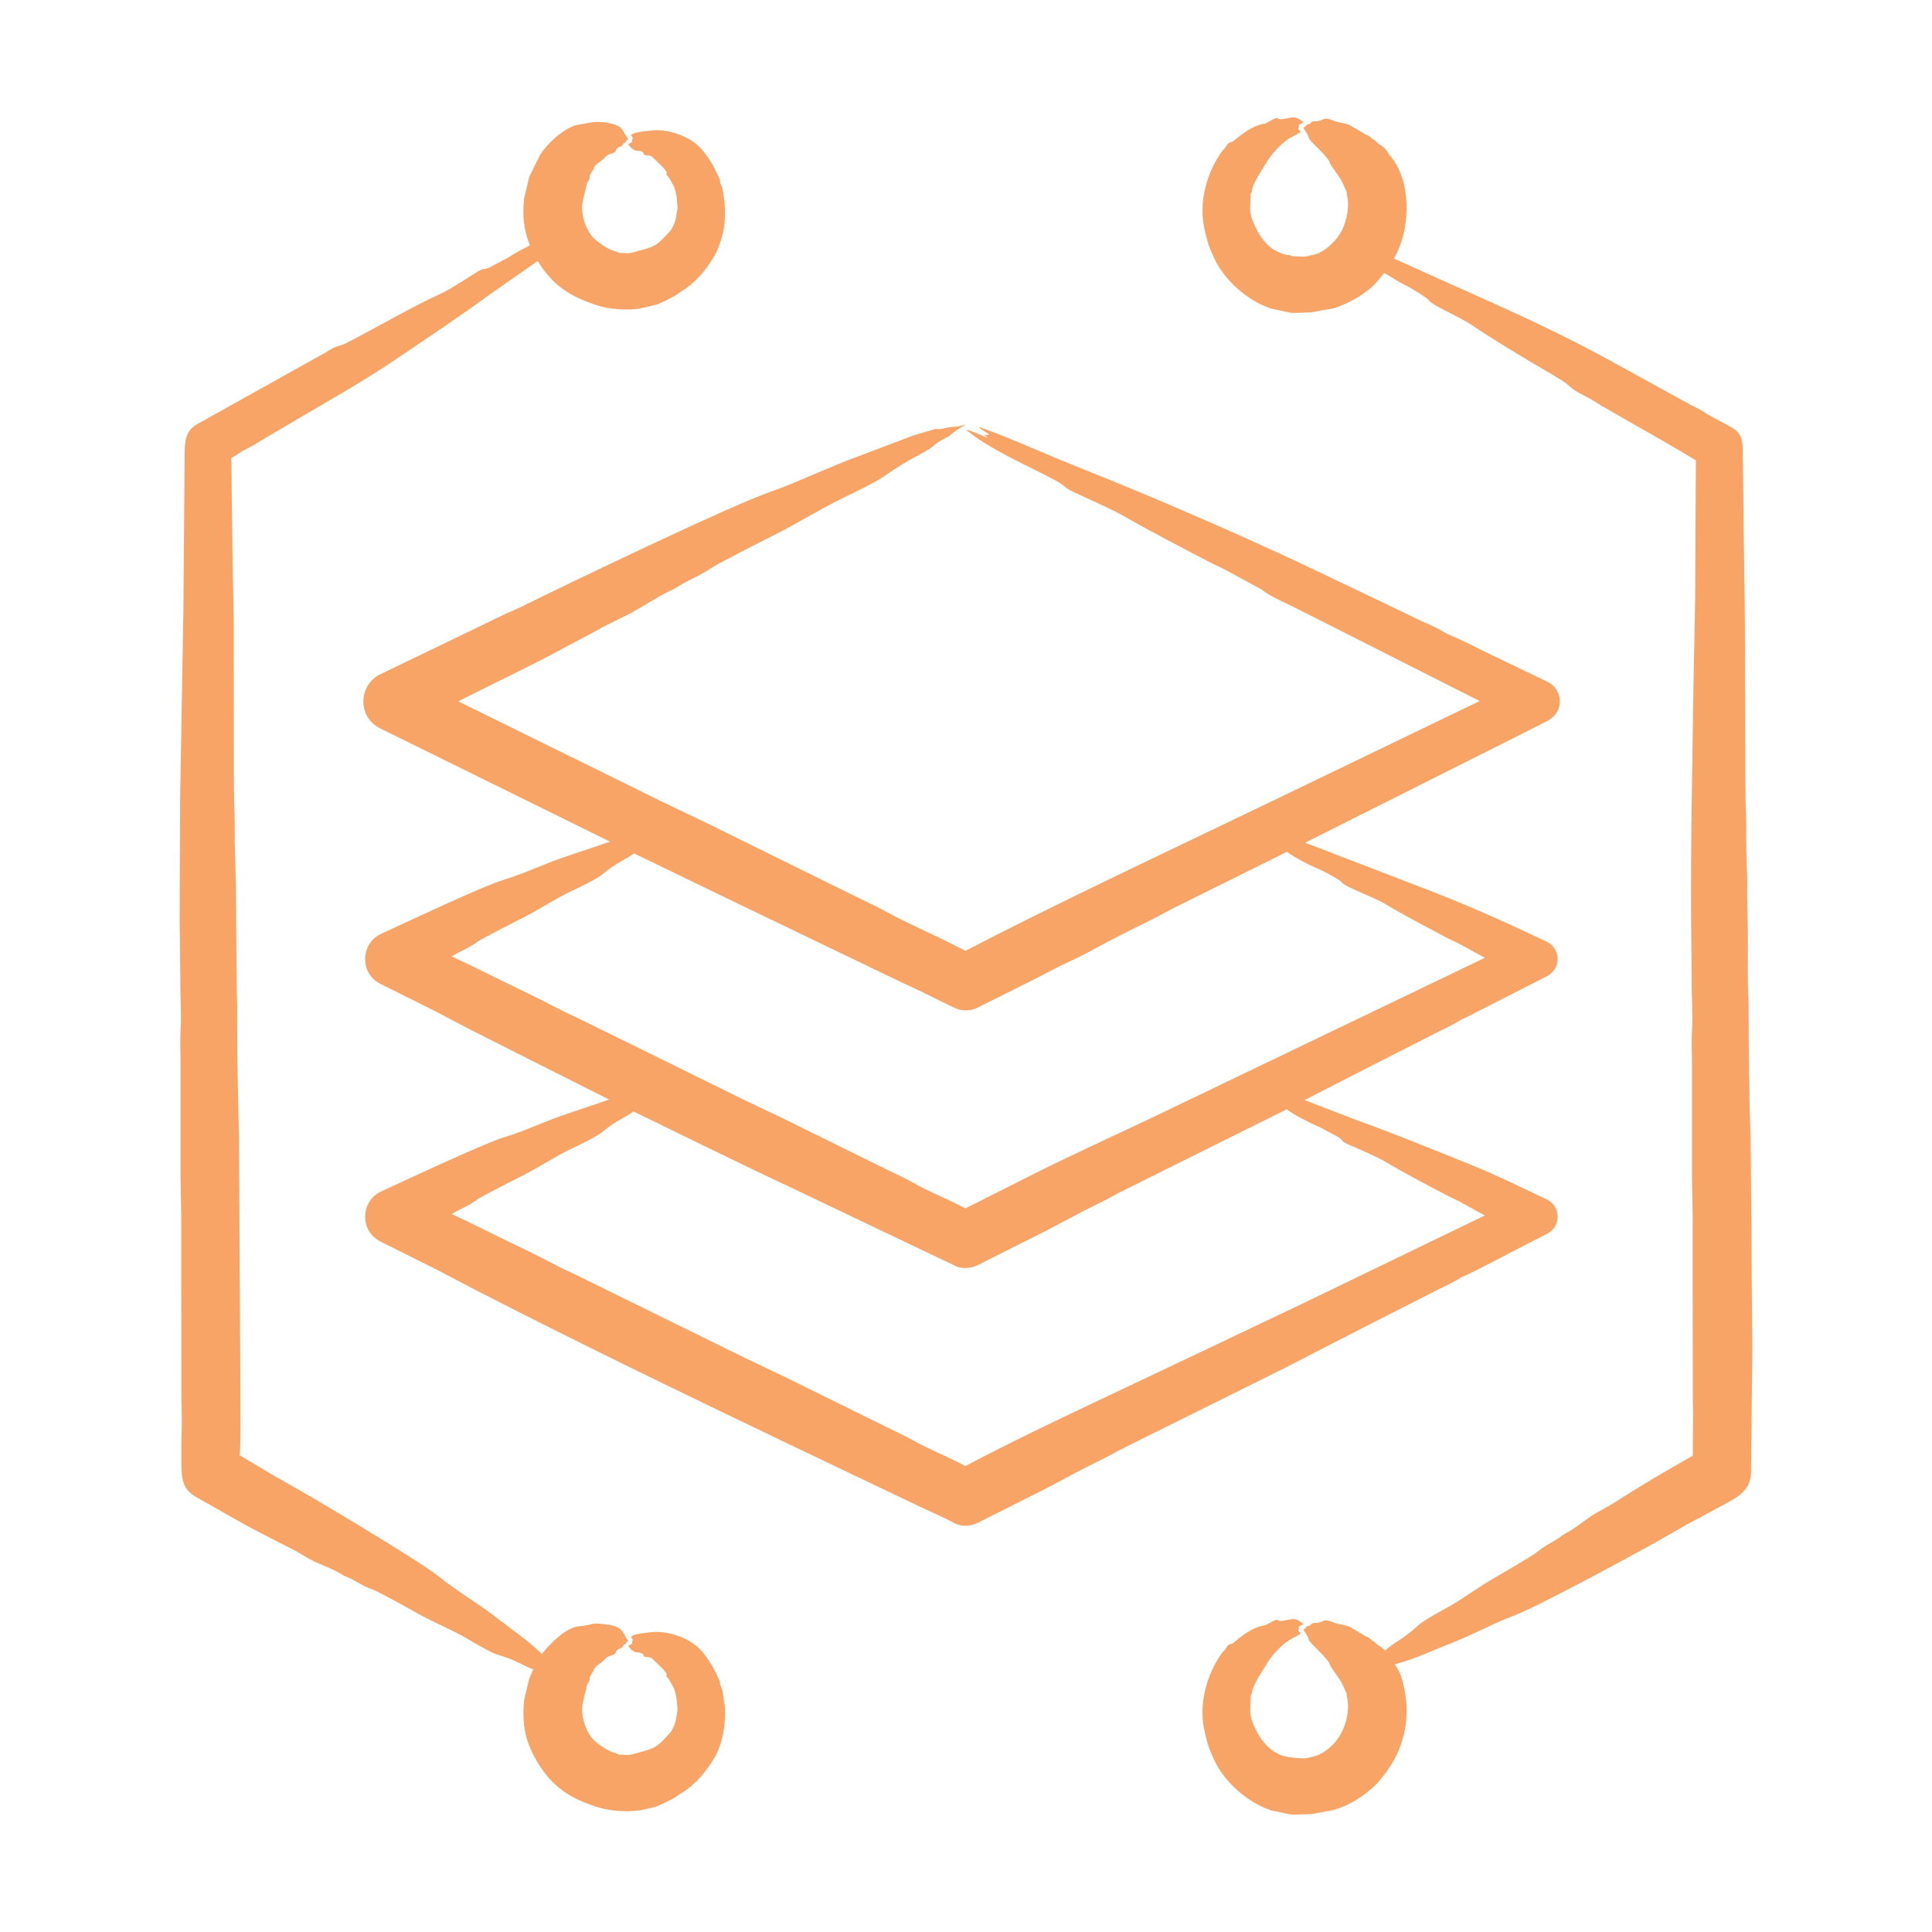 <svg width="34" height="34" viewBox="0 0 34 34" fill="none" xmlns="http://www.w3.org/2000/svg">
<path fill-rule="evenodd" clip-rule="evenodd" d="M20.946 23.881L22.992 22.908L26.131 21.39L25.733 21.172C25.664 21.13 25.583 21.098 25.507 21.059C25.241 20.923 24.626 20.596 24.391 20.451C24.255 20.366 23.881 20.208 23.721 20.137C23.58 20.076 23.657 20.067 23.521 19.993L23.207 19.827C23.07 19.774 22.766 19.616 22.644 19.522L20.072 20.801L19.689 20.992C19.474 21.115 19.248 21.219 19.029 21.332L18.405 21.662L17.201 22.267C17.075 22.331 16.887 22.332 16.791 22.267L16.025 21.903L13.978 20.926C13.044 20.49 12.082 20.012 11.149 19.56C11.001 19.672 10.855 19.707 10.594 19.926C10.504 20.001 10.188 20.154 10.08 20.204C9.776 20.346 9.485 20.547 9.145 20.715C9.08 20.747 8.452 21.065 8.378 21.122C8.248 21.224 8.087 21.276 7.949 21.367C8.359 21.551 8.754 21.761 9.16 21.952C9.386 22.06 9.613 22.175 9.835 22.292C9.95 22.351 10.069 22.401 10.184 22.458L13.127 23.906C13.342 24.008 13.556 24.11 13.771 24.212L15.607 25.116C15.764 25.195 15.929 25.268 16.082 25.354C16.343 25.501 16.615 25.607 16.879 25.744C16.914 25.763 16.952 25.781 16.991 25.8C17.718 25.413 18.576 25.003 19.325 24.649L20.946 23.881ZM12.035 18.834L10.184 17.924C10.069 17.867 9.95 17.817 9.835 17.757C9.613 17.64 9.386 17.526 9.16 17.418C8.754 17.227 8.359 17.017 7.949 16.833C8.084 16.744 8.256 16.685 8.378 16.589C8.456 16.528 9.076 16.215 9.145 16.181C9.484 16.014 9.776 15.811 10.08 15.67C10.188 15.62 10.504 15.468 10.594 15.392C10.835 15.186 11.05 15.107 11.157 15.018L12.859 15.841L15.741 17.228C15.887 17.3 16.036 17.364 16.182 17.435L16.791 17.734C16.917 17.796 17.07 17.799 17.201 17.734L18.24 17.215C18.443 17.107 18.646 17.001 18.857 16.905C19.102 16.793 19.453 16.591 19.715 16.459C20.018 16.305 20.329 16.159 20.624 15.996C20.67 15.97 20.724 15.947 20.77 15.923L22.648 14.991C22.773 15.085 23.067 15.24 23.207 15.293C23.25 15.309 23.58 15.48 23.61 15.525C23.668 15.612 24.176 15.783 24.391 15.916C24.625 16.062 25.242 16.389 25.507 16.526C25.583 16.564 25.664 16.596 25.733 16.638L26.131 16.856L20.264 19.674C19.576 20 18.883 20.314 18.202 20.655L16.991 21.265C16.952 21.247 16.914 21.229 16.879 21.21C16.615 21.073 16.343 20.968 16.082 20.82C15.929 20.733 15.764 20.661 15.607 20.582L13.771 19.677C13.556 19.575 13.342 19.474 13.127 19.372L12.035 18.834ZM21.643 24.555L20.072 25.335L19.689 25.527C19.474 25.649 19.248 25.753 19.029 25.866L18.405 26.197L17.201 26.802C17.073 26.866 16.909 26.866 16.791 26.802C16.57 26.682 16.251 26.549 16.025 26.437L13.978 25.46C12.088 24.554 10.144 23.618 8.283 22.657L7.681 22.341L6.688 21.845C6.317 21.648 6.356 21.129 6.707 20.968C7.219 20.732 8.506 20.126 8.88 20.012C9.246 19.902 9.614 19.719 10.004 19.593L10.72 19.351L8.283 18.123L7.681 17.807L6.688 17.311C6.321 17.12 6.352 16.596 6.707 16.434C7.226 16.196 8.496 15.594 8.88 15.478C9.25 15.366 9.613 15.184 10.004 15.059L10.736 14.812L6.688 12.817C6.287 12.617 6.307 12.053 6.692 11.866L8.321 11.081C8.574 10.958 8.831 10.829 9.087 10.719C9.118 10.705 9.153 10.689 9.183 10.674C9.961 10.288 12.862 8.895 13.556 8.656C14.002 8.502 14.571 8.226 15.055 8.049L16.078 7.662L16.473 7.546C16.544 7.571 16.663 7.518 16.749 7.514C16.868 7.507 16.868 7.507 16.998 7.467C16.898 7.53 16.803 7.584 16.737 7.649C16.699 7.69 16.548 7.74 16.439 7.838C16.377 7.893 16.293 7.941 16.205 7.987C15.982 8.105 15.768 8.232 15.569 8.375C15.426 8.477 15.021 8.674 14.86 8.751C14.431 8.957 14.02 9.221 13.579 9.439C13.478 9.489 12.642 9.912 12.529 9.99C12.325 10.131 12.109 10.205 11.905 10.34C11.893 10.347 11.882 10.355 11.87 10.36C11.629 10.469 11.414 10.611 11.188 10.741C10.995 10.854 10.787 10.938 10.605 11.039C10.364 11.172 10.122 11.297 9.881 11.426C9.306 11.737 8.716 12.011 8.133 12.308C8.11 12.32 8.087 12.331 8.064 12.342L11.598 14.082C11.889 14.223 12.184 14.364 12.479 14.505L15.001 15.748C15.22 15.857 15.442 15.958 15.653 16.074C16.013 16.271 16.385 16.425 16.749 16.611C16.83 16.652 16.91 16.693 16.991 16.733C17.194 16.63 17.393 16.527 17.592 16.424C19.204 15.61 20.873 14.828 22.502 14.043L26.039 12.337L22.785 10.691C22.582 10.587 22.377 10.512 22.199 10.373L21.62 10.058C21.521 10.003 21.417 9.959 21.314 9.906C20.833 9.657 20.251 9.354 19.784 9.086C19.55 8.951 19.142 8.777 18.884 8.654C18.711 8.572 18.767 8.561 18.593 8.465C18.11 8.201 17.419 7.917 16.998 7.559C17.062 7.567 17.31 7.676 17.389 7.709L17.32 7.651C17.328 7.647 17.347 7.654 17.362 7.657C17.378 7.654 17.393 7.651 17.408 7.647C17.378 7.616 17.122 7.475 17.285 7.533C17.77 7.704 18.387 7.986 18.888 8.186C20.221 8.717 21.578 9.3 22.881 9.909L24.184 10.53L25.058 10.949C25.185 11.004 25.307 11.059 25.426 11.131C25.453 11.148 25.487 11.165 25.518 11.177C25.763 11.277 26.001 11.409 26.242 11.522L27.235 11.999C27.493 12.123 27.552 12.511 27.235 12.685L26.768 12.922L22.969 14.83L25.219 15.695C25.964 15.989 26.497 16.231 27.216 16.57C27.458 16.684 27.497 17.041 27.216 17.184L25.779 17.916C25.756 17.924 25.733 17.936 25.71 17.948C25.549 18.05 25.369 18.125 25.2 18.215L24.154 18.746L22.958 19.36L23.897 19.72C24.517 19.943 25.27 20.249 25.89 20.5C26.363 20.692 26.762 20.891 27.216 21.105C27.482 21.23 27.472 21.601 27.216 21.718C26.991 21.827 25.889 22.413 25.779 22.45C25.756 22.458 25.733 22.47 25.71 22.483C25.549 22.585 25.369 22.659 25.2 22.749L24.154 23.281L22.586 24.086L21.643 24.555ZM30.826 22.34L30.838 23.734L30.815 25.907C30.815 26.266 30.519 26.375 30.259 26.521L29.665 26.841C29.42 26.981 29.174 27.124 28.925 27.26C28.461 27.515 26.991 28.308 26.637 28.435C26.32 28.549 25.918 28.77 25.553 28.912C25.175 29.059 24.952 29.176 24.549 29.29C24.61 29.392 24.639 29.433 24.675 29.56C24.804 30.02 24.78 30.462 24.571 30.9C24.496 31.058 24.304 31.328 24.173 31.446C23.961 31.636 23.746 31.769 23.471 31.853L23.073 31.925C22.984 31.922 22.799 31.944 22.697 31.929L22.371 31.859C21.948 31.721 21.537 31.351 21.36 30.954C21.254 30.719 21.271 30.749 21.21 30.517C21.083 30.035 21.217 29.501 21.498 29.098C21.516 29.071 21.555 29.047 21.582 28.994C21.622 28.917 21.672 28.941 21.701 28.916C21.849 28.788 22.037 28.642 22.233 28.609C22.33 28.593 22.448 28.471 22.494 28.516C22.529 28.551 22.68 28.491 22.774 28.493C22.82 28.494 22.921 28.555 22.935 28.583L22.847 28.633C22.847 28.635 22.85 28.638 22.85 28.639C22.875 28.646 22.854 28.671 22.854 28.671C22.809 28.753 23.013 28.701 22.747 28.83C22.594 28.905 22.401 29.106 22.314 29.248C22.226 29.392 22.048 29.644 22.034 29.779C22.029 29.83 22.009 29.825 22.011 29.843C22.017 30.06 21.952 30.149 22.107 30.453C22.215 30.665 22.368 30.835 22.598 30.906C22.7 30.93 22.915 30.957 23.015 30.938L23.188 30.89C23.448 30.774 23.62 30.549 23.69 30.276C23.765 29.979 23.691 29.863 23.698 29.801L23.621 29.634C23.579 29.54 23.416 29.345 23.402 29.29C23.379 29.193 23.045 28.91 23.034 28.86C23.02 28.791 22.971 28.735 22.935 28.677C22.958 28.662 22.981 28.657 22.996 28.624C23.004 28.607 23.039 28.628 23.069 28.589C23.113 28.533 23.164 28.593 23.295 28.523C23.335 28.502 23.447 28.54 23.475 28.554C23.548 28.59 23.695 28.586 23.801 28.657L24.043 28.801C24.117 28.816 24.13 28.877 24.192 28.895C24.196 28.896 24.2 28.898 24.2 28.901C24.211 28.937 24.341 29 24.38 29.05C24.456 28.949 24.733 28.824 24.947 28.612C25.021 28.539 25.344 28.357 25.438 28.307C25.737 28.148 26.004 27.934 26.331 27.75C26.398 27.711 26.993 27.366 27.067 27.302C27.209 27.178 27.359 27.132 27.5 27.015C27.507 27.009 27.515 27.003 27.526 26.999C27.699 26.911 27.841 26.793 27.994 26.686C28.111 26.605 28.293 26.52 28.412 26.443C28.859 26.153 29.329 25.88 29.791 25.617C29.791 25.42 29.791 25.222 29.795 25.025C29.799 24.898 29.791 24.77 29.791 24.643L29.788 22.601V21.396C29.784 21.162 29.78 20.927 29.776 20.692V18.667C29.776 18.492 29.765 18.313 29.776 18.141C29.795 17.846 29.768 17.556 29.772 17.263L29.761 16.208C29.751 14.892 29.782 13.592 29.799 12.277C29.808 11.537 29.837 10.771 29.834 10.033L29.845 8.102C29.315 7.778 28.733 7.46 28.193 7.146C28.128 7.108 28.063 7.064 27.994 7.024C27.83 6.929 27.716 6.894 27.584 6.765C27.523 6.705 27.081 6.454 26.963 6.384C26.668 6.208 26.169 5.906 25.898 5.718C25.708 5.588 25.198 5.371 25.146 5.285C25.12 5.242 24.809 5.056 24.763 5.034C24.571 4.942 24.515 4.89 24.361 4.803C24.274 4.907 24.216 4.989 24.104 5.084C23.936 5.226 23.684 5.36 23.471 5.425L23.073 5.497C22.991 5.494 22.805 5.517 22.697 5.501L22.372 5.431C21.948 5.293 21.537 4.923 21.36 4.527C21.257 4.298 21.269 4.315 21.21 4.089C21.084 3.603 21.216 3.077 21.498 2.671C21.513 2.649 21.536 2.631 21.551 2.611C21.59 2.563 21.605 2.505 21.674 2.5C21.707 2.498 21.968 2.226 22.233 2.181C22.333 2.164 22.448 2.042 22.494 2.089C22.527 2.122 22.682 2.064 22.774 2.066C22.823 2.066 22.922 2.129 22.935 2.155L22.847 2.205C22.847 2.207 22.851 2.21 22.851 2.211C22.875 2.221 22.854 2.243 22.854 2.243C22.809 2.322 23.011 2.276 22.747 2.403C22.593 2.477 22.401 2.678 22.314 2.82C22.226 2.964 22.047 3.217 22.034 3.35C22.029 3.404 22.009 3.396 22.011 3.415L22 3.673C22.002 3.882 22.201 4.268 22.414 4.393C22.651 4.517 22.661 4.477 22.713 4.496C22.747 4.517 22.786 4.508 22.847 4.513C23.022 4.526 23.043 4.495 23.073 4.492C23.193 4.479 23.304 4.408 23.391 4.333C23.554 4.191 23.638 4.051 23.69 3.848C23.765 3.55 23.691 3.435 23.698 3.373L23.621 3.206C23.572 3.097 23.416 2.918 23.402 2.862C23.379 2.765 23.045 2.481 23.035 2.432C23.02 2.364 22.971 2.307 22.935 2.249C22.958 2.234 22.981 2.229 22.996 2.196C23.004 2.179 23.038 2.201 23.069 2.161C23.113 2.105 23.158 2.166 23.295 2.095C23.336 2.074 23.448 2.112 23.475 2.126C23.55 2.162 23.695 2.158 23.801 2.229L24.043 2.373C24.112 2.385 24.133 2.449 24.192 2.467C24.196 2.468 24.2 2.47 24.2 2.472C24.238 2.527 24.303 2.553 24.353 2.595C24.403 2.636 24.434 2.707 24.453 2.728C24.854 3.177 24.828 4.056 24.529 4.549C24.606 4.583 24.686 4.618 24.763 4.654C25.959 5.2 27.139 5.689 28.297 6.325L29.646 7.066C29.781 7.143 29.944 7.213 30.052 7.294L30.481 7.525V7.526C30.692 7.648 30.667 7.834 30.669 8.007L30.707 10.912L30.715 13.688L30.719 14.113C30.734 14.357 30.727 14.602 30.73 14.847L30.75 15.545C30.742 15.711 30.75 15.877 30.753 16.043C30.767 16.484 30.754 16.93 30.761 17.365C30.765 17.482 30.773 17.599 30.773 17.717C30.773 18.475 30.779 19.264 30.807 20.02L30.822 21.547L30.826 22.34ZM12.752 30.003C12.784 30.299 12.719 30.695 12.568 30.942C12.412 31.195 12.246 31.402 11.981 31.563C11.864 31.635 11.909 31.626 11.732 31.709C11.526 31.806 11.562 31.792 11.345 31.842C11.106 31.898 10.751 31.879 10.513 31.802C10.023 31.645 9.715 31.445 9.448 30.994C9.232 30.631 9.188 30.324 9.222 29.924L9.314 29.539L9.386 29.376C9.276 29.35 9.055 29.199 8.758 29.12C8.654 29.092 8.337 28.908 8.244 28.851C7.972 28.687 7.626 28.552 7.309 28.372C7.236 28.33 6.641 27.998 6.546 27.968C6.366 27.91 6.236 27.795 6.079 27.742C6.071 27.739 6.063 27.735 6.052 27.73C5.891 27.625 5.715 27.562 5.542 27.485C5.41 27.425 5.245 27.311 5.124 27.252C4.944 27.165 4.768 27.068 4.588 26.978C4.201 26.78 3.829 26.555 3.45 26.344C3.196 26.202 3.198 25.99 3.193 25.773C3.189 25.523 3.193 25.274 3.2 25.025C3.2 24.898 3.197 24.77 3.193 24.644L3.189 22.601V21.396C3.185 21.162 3.181 20.927 3.177 20.692V18.667C3.177 18.492 3.166 18.314 3.177 18.141C3.197 17.846 3.17 17.556 3.174 17.263L3.162 16.208L3.17 14.051L3.227 10.781L3.25 7.994C3.253 7.786 3.25 7.587 3.476 7.461L5.377 6.4L5.718 6.21C5.944 6.061 5.964 6.105 6.094 6.038C6.645 5.755 7.216 5.415 7.781 5.156C7.931 5.087 8.251 4.877 8.405 4.781C8.539 4.698 8.499 4.767 8.635 4.696L8.946 4.532C9.064 4.452 9.191 4.388 9.317 4.322C9.317 4.32 9.321 4.319 9.325 4.317C9.21 4.019 9.195 3.808 9.222 3.496L9.314 3.111L9.505 2.724C9.644 2.514 9.894 2.281 10.134 2.203L10.406 2.154C10.528 2.129 10.732 2.158 10.851 2.204C10.976 2.253 10.985 2.372 11.057 2.443C10.988 2.5 11.028 2.508 10.992 2.511C10.957 2.514 10.971 2.562 10.923 2.578C10.781 2.627 10.911 2.667 10.724 2.716C10.667 2.732 10.652 2.779 10.563 2.842C10.402 2.954 10.475 2.962 10.433 3C10.389 3.039 10.42 3.044 10.406 3.049C10.375 3.068 10.375 3.112 10.375 3.148L10.333 3.217L10.256 3.536C10.211 3.76 10.305 4.035 10.437 4.179C10.509 4.258 10.718 4.402 10.828 4.422C10.887 4.433 10.857 4.454 10.931 4.452C11.047 4.449 11.012 4.476 11.161 4.436C11.541 4.334 11.546 4.337 11.793 4.066C11.833 4.022 11.871 3.926 11.889 3.868L11.924 3.661L11.905 3.445C11.864 3.273 11.877 3.306 11.77 3.122C11.755 3.096 11.713 3.089 11.732 3.042C11.748 3.002 11.518 2.805 11.483 2.765C11.437 2.712 11.33 2.756 11.326 2.702C11.322 2.666 11.25 2.651 11.245 2.653C11.169 2.67 11.081 2.587 11.057 2.536L11.13 2.494C11.13 2.492 11.126 2.49 11.126 2.488C11.107 2.472 11.137 2.444 11.138 2.424C11.138 2.404 10.961 2.345 11.471 2.295C11.737 2.268 12.098 2.381 12.299 2.576C12.413 2.686 12.559 2.906 12.621 3.062C12.654 3.145 12.677 3.146 12.671 3.205L12.713 3.316C12.759 3.559 12.771 3.742 12.744 3.987C12.729 4.121 12.642 4.393 12.567 4.514C12.413 4.766 12.245 4.976 11.981 5.135C11.97 5.143 11.958 5.148 11.947 5.157C11.881 5.214 11.653 5.325 11.563 5.359L11.245 5.434C11.025 5.46 10.73 5.446 10.513 5.375C10.037 5.22 9.732 5.03 9.463 4.593L8.654 5.158C8.099 5.564 7.482 5.975 6.91 6.361C6.395 6.709 5.683 7.112 5.144 7.429L4.553 7.778C4.41 7.874 4.296 7.915 4.235 7.957C4.182 7.995 4.128 8.029 4.07 8.062L4.097 10.09L4.113 10.912L4.116 13.688L4.12 14.113C4.136 14.357 4.128 14.602 4.132 14.847L4.151 15.545L4.166 17.365C4.166 17.482 4.174 17.599 4.174 17.717C4.174 18.049 4.174 18.382 4.178 18.714L4.205 20.02L4.231 24.438C4.228 24.782 4.241 25.287 4.22 25.611L4.822 25.97C5.071 26.111 5.316 26.25 5.561 26.393C6.015 26.66 7.456 27.522 7.742 27.759C7.996 27.969 8.407 28.212 8.708 28.445C8.972 28.651 9.306 28.88 9.536 29.107C9.682 28.923 9.958 28.637 10.199 28.618C10.461 28.598 10.366 28.541 10.712 28.594C10.994 28.637 10.96 28.774 11.057 28.871C10.987 28.929 11.028 28.935 10.992 28.939C10.956 28.943 10.971 28.99 10.923 29.007C10.781 29.057 10.908 29.097 10.724 29.145C10.663 29.161 10.654 29.209 10.563 29.27C10.413 29.371 10.468 29.395 10.432 29.428C10.421 29.438 10.406 29.448 10.409 29.472C10.409 29.474 10.409 29.477 10.406 29.477C10.375 29.496 10.375 29.54 10.375 29.576L10.333 29.645L10.256 29.964C10.211 30.187 10.305 30.463 10.436 30.608C10.509 30.687 10.714 30.827 10.827 30.85C10.886 30.862 10.859 30.882 10.931 30.881C11.039 30.878 11.034 30.899 11.161 30.864C11.533 30.763 11.545 30.769 11.793 30.493C11.835 30.446 11.869 30.357 11.889 30.297L11.924 30.089L11.904 29.874C11.858 29.676 11.881 29.753 11.77 29.55C11.757 29.526 11.713 29.517 11.732 29.471C11.749 29.43 11.517 29.233 11.483 29.193C11.438 29.14 11.33 29.184 11.325 29.13C11.322 29.093 11.247 29.08 11.245 29.08C11.166 29.097 11.08 29.013 11.057 28.964L11.13 28.923C11.13 28.92 11.126 28.917 11.126 28.916C11.107 28.901 11.137 28.872 11.138 28.853C11.139 28.832 10.96 28.772 11.471 28.723C11.742 28.697 12.093 28.809 12.299 29.004C12.413 29.113 12.558 29.335 12.621 29.49C12.655 29.573 12.677 29.574 12.671 29.634L12.713 29.744L12.752 30.003Z" fill="#F8A466"/>
</svg>
